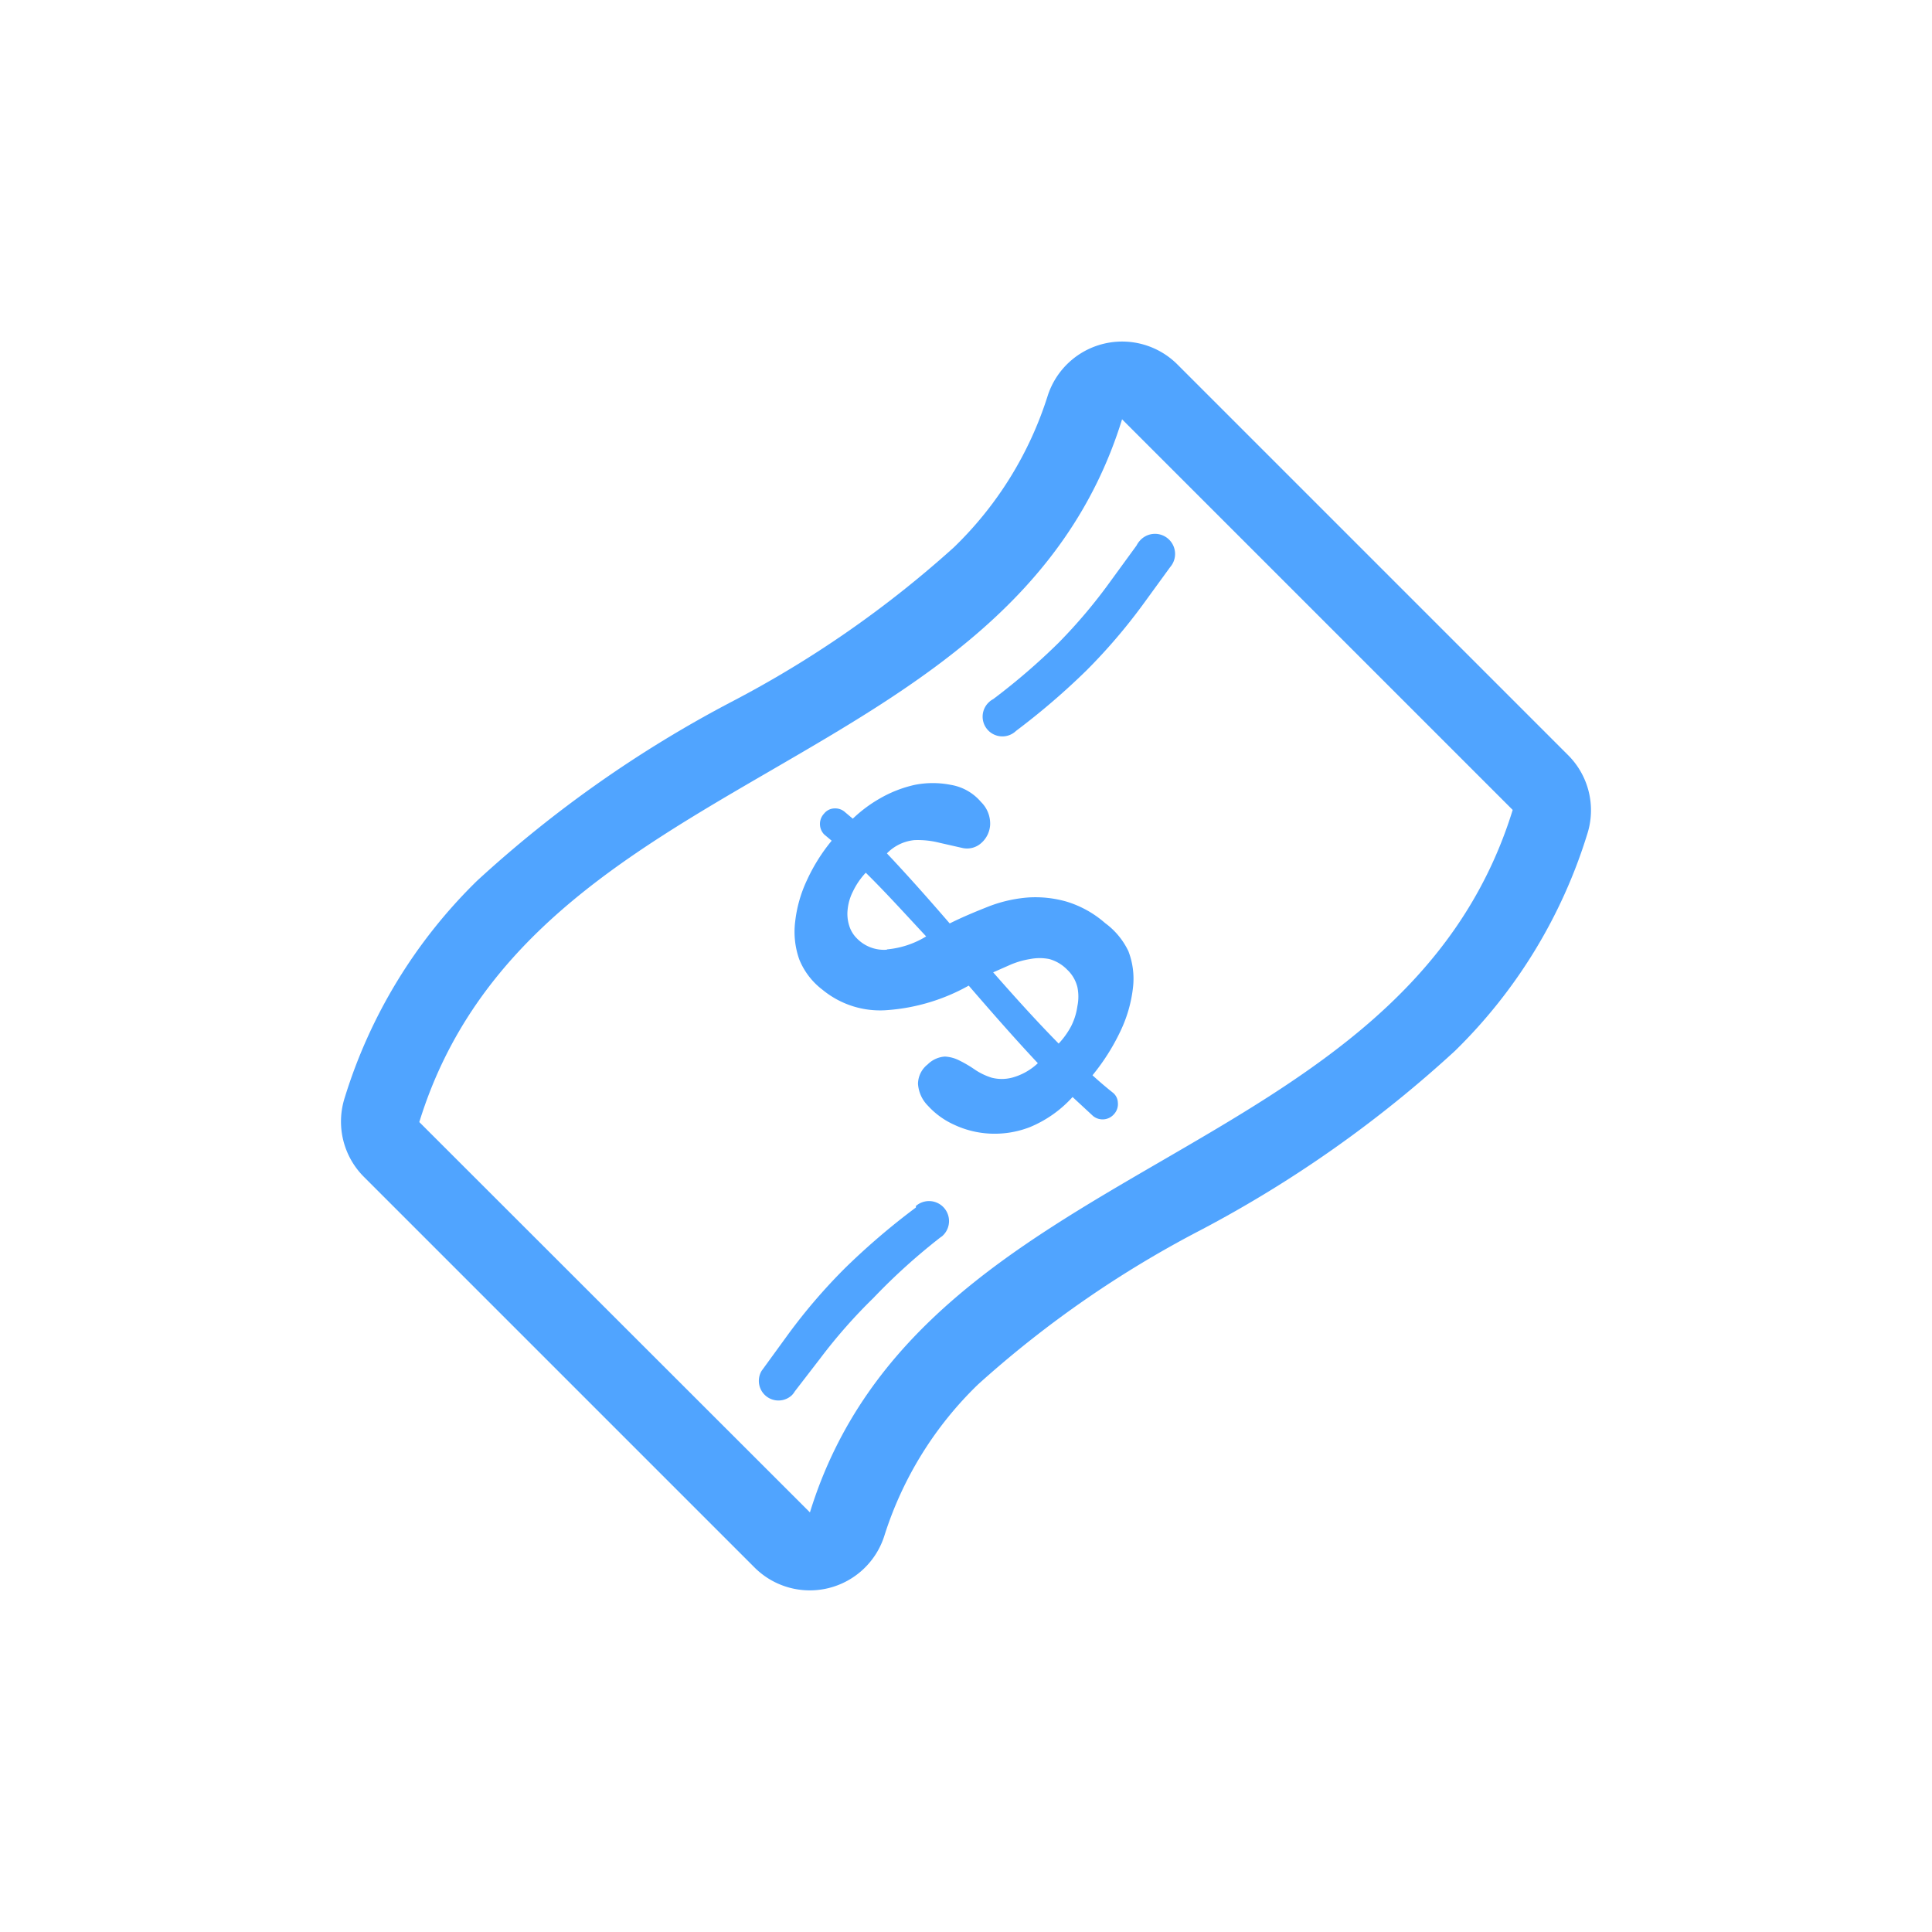 <svg class="svg-icon" style="width: 1em; height: 1em;vertical-align: middle;fill: currentColor;overflow: hidden;" viewBox="0 0 1024 1024" version="1.1" xmlns="http://www.w3.org/2000/svg"><path d="M830.88 400L624 193.12a41.44 41.44 0 0 0-68.8 16.96 192 192 0 0 1-49.6 80 566.88 566.88 0 0 1-117.92 81.92 634.56 634.56 0 0 0-134.88 94.88 273.28 273.28 0 0 0-70.08 114.88 41.44 41.44 0 0 0 10.4 42.24L400 830.88a41.44 41.44 0 0 0 68.8-17.12 192 192 0 0 1 49.6-80 564.96 564.96 0 0 1 117.92-81.76 637.44 637.44 0 0 0 134.88-95.04 273.28 273.28 0 0 0 70.08-114.88 41.28 41.28 0 0 0-10.4-42.08z m-401.6 401.6L222.24 594.72c58.72-190.4 313.6-182.08 372.48-372.48l207.04 207.04C742.88 619.52 488 611.36 429.28 801.6z" fill="#50A4FF" /><path d="M585.76 489.28a55.36 55.36 0 0 0-20.32-11.36 60 60 0 0 0-20.48-2.24 73.6 73.6 0 0 0-20.64 4.64c-6.88 2.72-13.92 5.6-20.96 9.12-11.04-12.8-22.24-25.44-33.28-37.12a23.36 23.36 0 0 1 14.56-7.04 46.4 46.4 0 0 1 13.44 1.44l12 2.72a11.2 11.2 0 0 0 9.76-2.4 13.92 13.92 0 0 0 4.96-9.92 16 16 0 0 0-4.8-12 26.72 26.72 0 0 0-16-9.12 49.12 49.12 0 0 0-19.2 0 65.6 65.6 0 0 0-18.72 7.36 72.64 72.64 0 0 0-14.08 10.56l-4-3.36a7.68 7.68 0 0 0-5.6-2.08 7.2 7.2 0 0 0-5.6 2.72 8 8 0 0 0 0 11.04l4 3.36a95.04 95.04 0 0 0-13.12 20.96 69.76 69.76 0 0 0-6.24 22.08 43.68 43.68 0 0 0 2.24 20 38.08 38.08 0 0 0 12.32 16 48 48 0 0 0 34.56 10.72 103.68 103.68 0 0 0 42.88-12.96c12.16 14.08 24.48 28.16 36.64 41.12a32 32 0 0 1-13.76 7.68 21.6 21.6 0 0 1-10.72 0 34.24 34.24 0 0 1-8.96-4.32 64 64 0 0 0-8.16-4.8 19.04 19.04 0 0 0-7.68-2.08 14.24 14.24 0 0 0-9.12 4.16 13.28 13.28 0 0 0-5.12 10.24 18.08 18.08 0 0 0 5.28 11.68 42.08 42.08 0 0 0 13.6 9.92 50.4 50.4 0 0 0 18.56 4.8 51.68 51.68 0 0 0 21.76-3.36 62.88 62.88 0 0 0 22.72-16l10.88 10.08a8 8 0 0 0 11.2-1.12 7.84 7.84 0 0 0 1.92-6.08 7.04 7.04 0 0 0-2.56-5.12q-5.44-4.32-10.88-9.28a113.28 113.28 0 0 0 14.88-23.52 72.16 72.16 0 0 0 6.56-22.72 40.64 40.64 0 0 0-2.4-19.52 39.36 39.36 0 0 0-12.32-14.88z m-115.68 14.08a20 20 0 0 1-16-6.08 16 16 0 0 1-4-6.72 20.8 20.8 0 0 1-0.8-8.64 27.2 27.2 0 0 1 2.88-9.6 38.72 38.72 0 0 1 6.72-9.76c10.56 10.4 20.96 21.92 32 33.76a48 48 0 0 1-20.8 6.88z m97.6 40.64a43.04 43.04 0 0 1-6.56 9.12c-11.52-11.68-23.2-24.64-34.72-37.76l9.44-4.16a45.12 45.12 0 0 1 10.08-2.88 26.56 26.56 0 0 1 10.24 0 21.12 21.12 0 0 1 9.44 5.6 18.88 18.88 0 0 1 5.44 9.28 24.96 24.96 0 0 1 0 10.08 33.76 33.76 0 0 1-3.36 10.72zM485.44 640A372.96 372.96 0 0 0 448 672a300.96 300.96 0 0 0-30.24 35.2l-14.08 19.36a10.4 10.4 0 0 0 16 12.96 11.36 11.36 0 0 0 1.6-2.08l13.44-17.44a282.08 282.08 0 0 1 28.16-32 325.28 325.28 0 0 1 35.36-32l1.12-0.8a10.4 10.4 0 0 0-13.92-16zM561.12 340.64a343.68 343.68 0 0 1-34.72 29.92 9.92 9.92 0 0 0-2.4 1.76 10.4 10.4 0 0 0 14.56 15.04 378.08 378.08 0 0 0 37.28-32A301.76 301.76 0 0 0 606.08 320l14.08-19.36a10.4 10.4 0 0 0-16-14.08 11.2 11.2 0 0 0-1.76 2.56l-13.76 18.88a278.56 278.56 0 0 1-27.52 32.64z" fill="#50A4FF" /></svg>